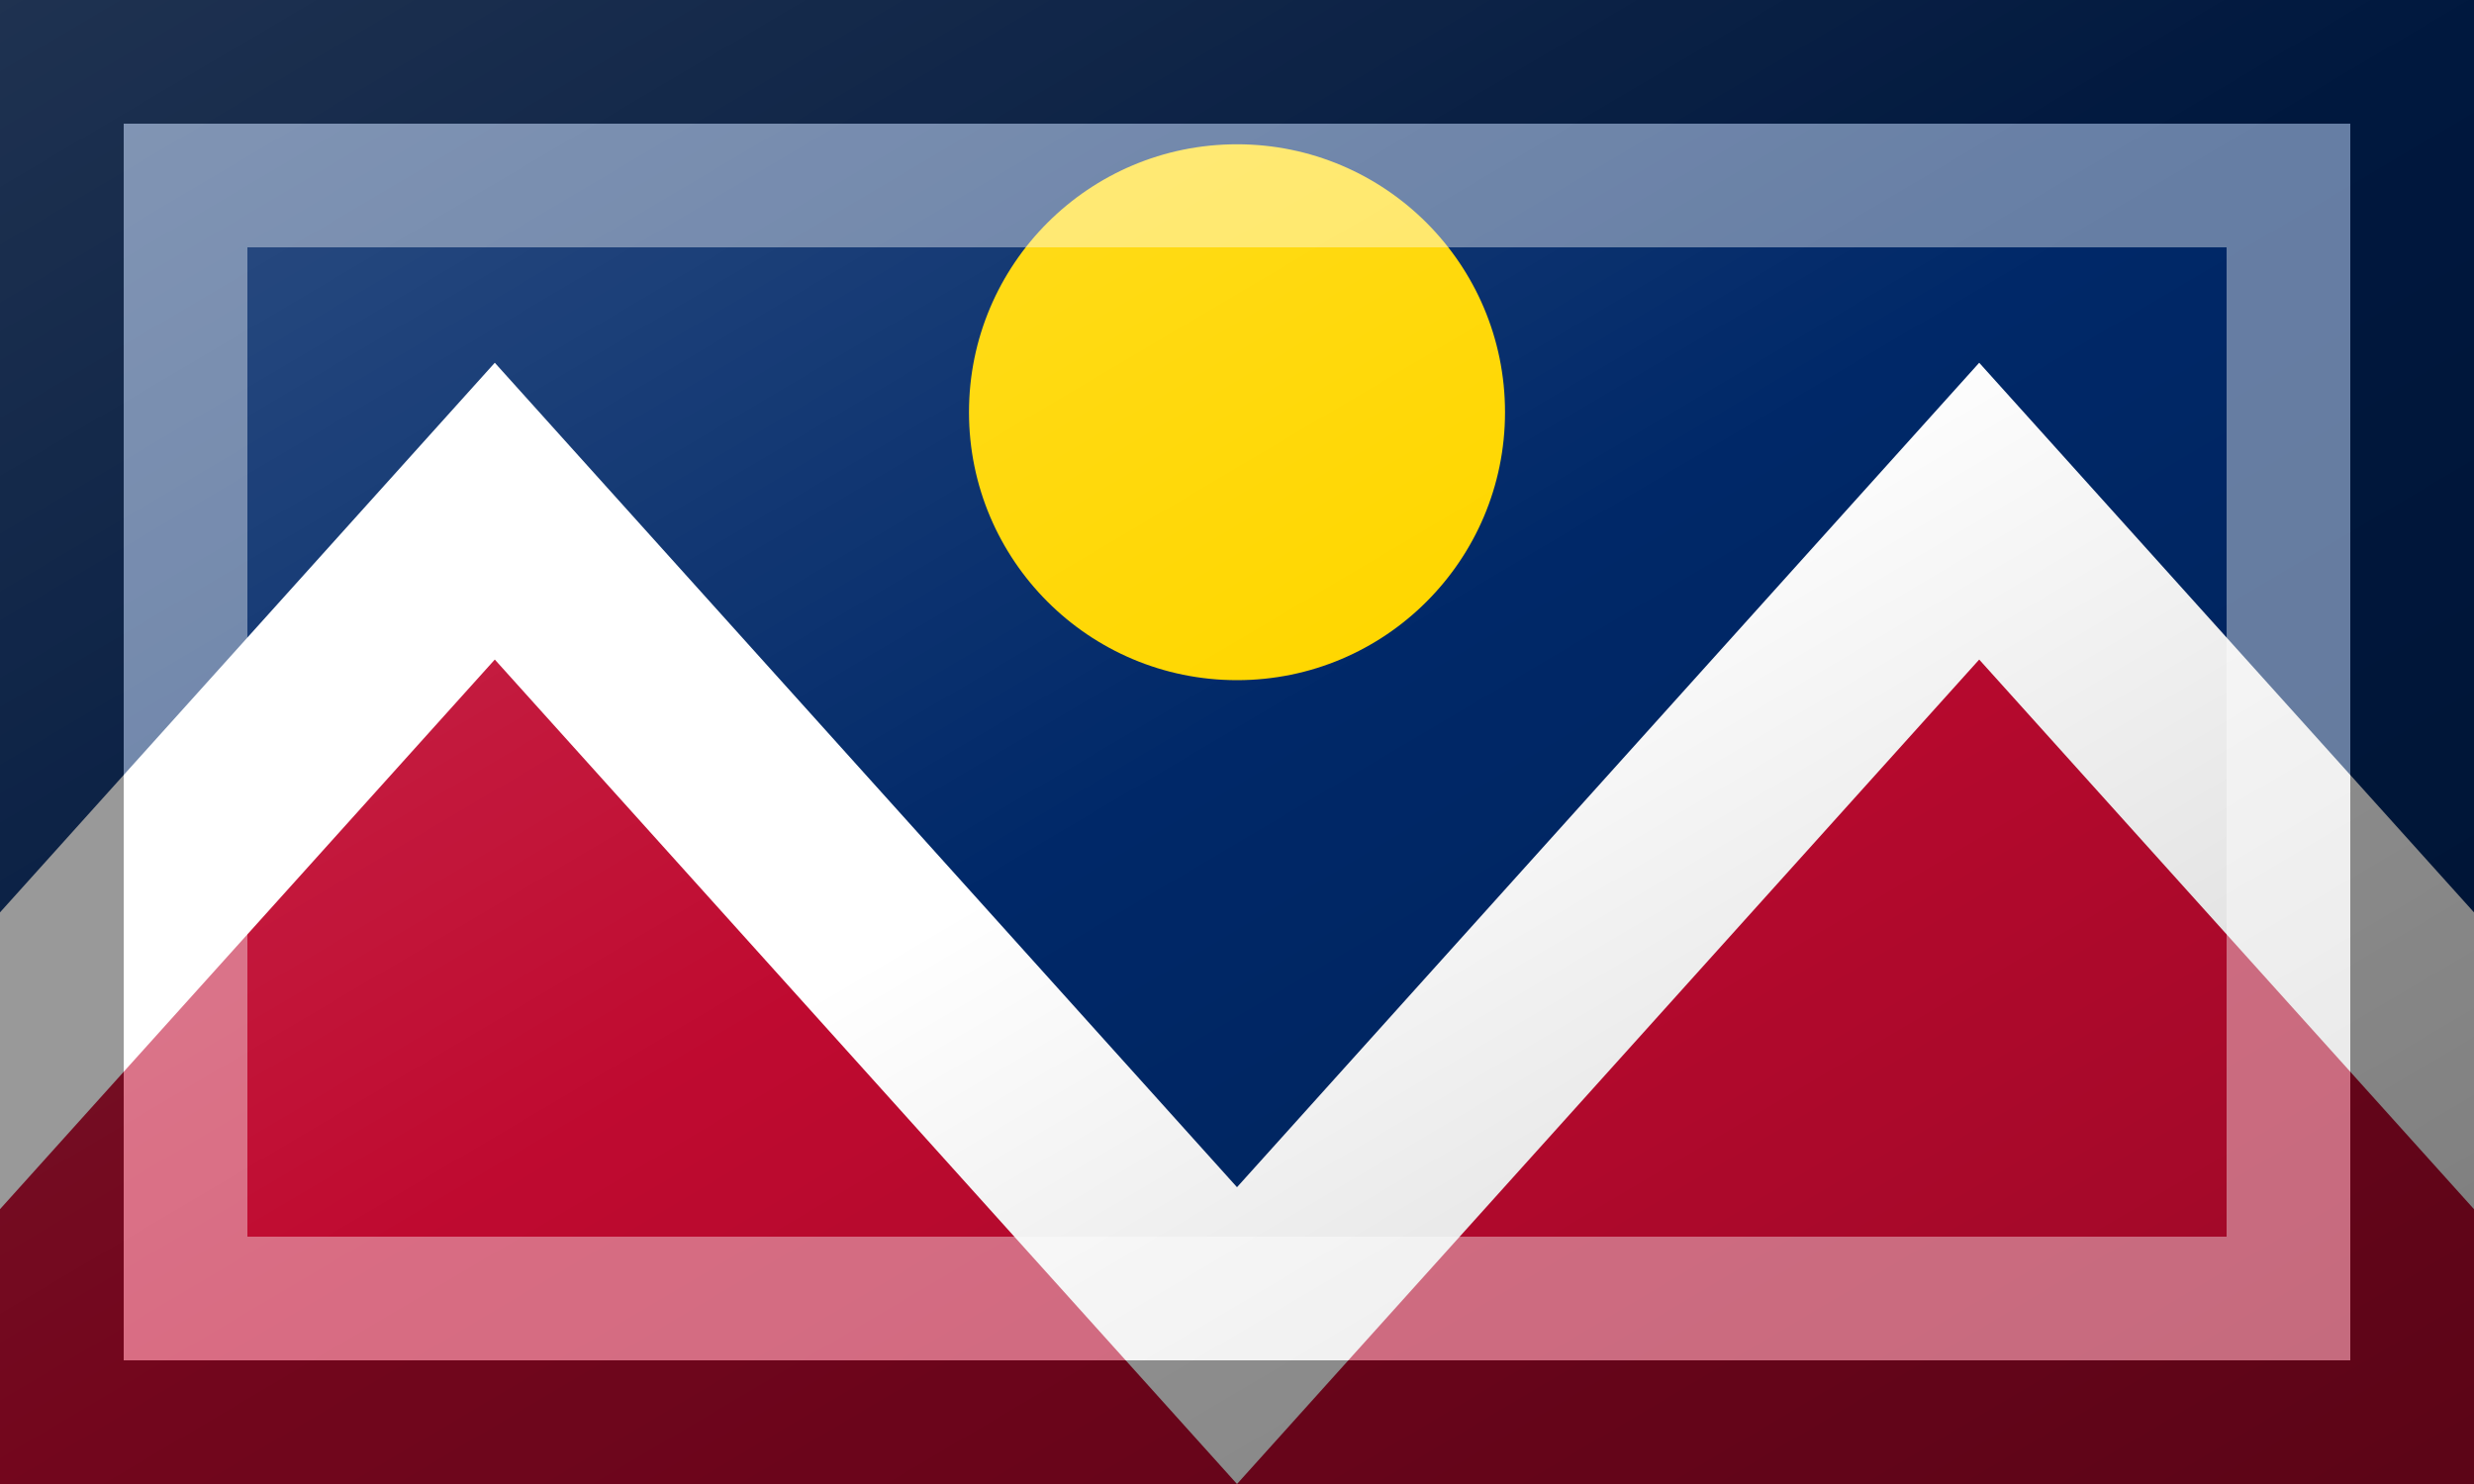 <?xml version="1.0"?>
<svg xmlns="http://www.w3.org/2000/svg" xmlns:xlink="http://www.w3.org/1999/xlink" version="1.1" width="600" height="360" viewBox="0 0 600 360">
<!-- Generated by Kreative Vexillo v1.0 -->
<style>
.blue{fill:rgb(0,40,104);}
.red{fill:rgb(191,10,48);}
.white{fill:rgb(255,255,255);}
.yellow{fill:rgb(255,215,0);}
</style>
<defs>
<clipPath id="clip0">
<rect x="0" y="0" width="600" height="360"/>
</clipPath>
<linearGradient id="glaze" x1="0%" y1="0%" x2="100%" y2="100%">
<stop offset="0%" stop-color="rgb(255,255,255)" stop-opacity="0.2"/>
<stop offset="49.999%" stop-color="rgb(255,255,255)" stop-opacity="0.0"/>
<stop offset="50.001%" stop-color="rgb(0,0,0)" stop-opacity="0.0"/>
<stop offset="100%" stop-color="rgb(0,0,0)" stop-opacity="0.2"/>
</linearGradient>
</defs>
<g>
<rect x="0" y="0" width="600" height="360" class="blue"/>
<g clip-path="url(#clip0)">
<path d="M -60 360 L -60 288 L 120 88 L 300 288 L 480 88 L 660 288 L 660 360 Z" class="white"/>
<path d="M -60 360 L 120 160 L 300 360 L 480 160 L 660 360 Z" class="red"/>
</g>
<ellipse cx="300" cy="100" rx="65" ry="65" class="yellow"/>
</g>
<g>
<rect x="0" y="0" width="600" height="360" fill="url(#glaze)"/>
<path d="M 30 30 L 570 30 L 570 330 L 30 330 Z M 60 60 L 60 300 L 540 300 L 540 60 Z" fill="rgb(255,255,255)" opacity="0.4"/>
<path d="M 0 0 L 600 0 L 600 360 L 0 360 Z M 30 30 L 30 330 L 570 330 L 570 30 Z" fill="rgb(0,0,0)" opacity="0.4"/>
</g>
</svg>
